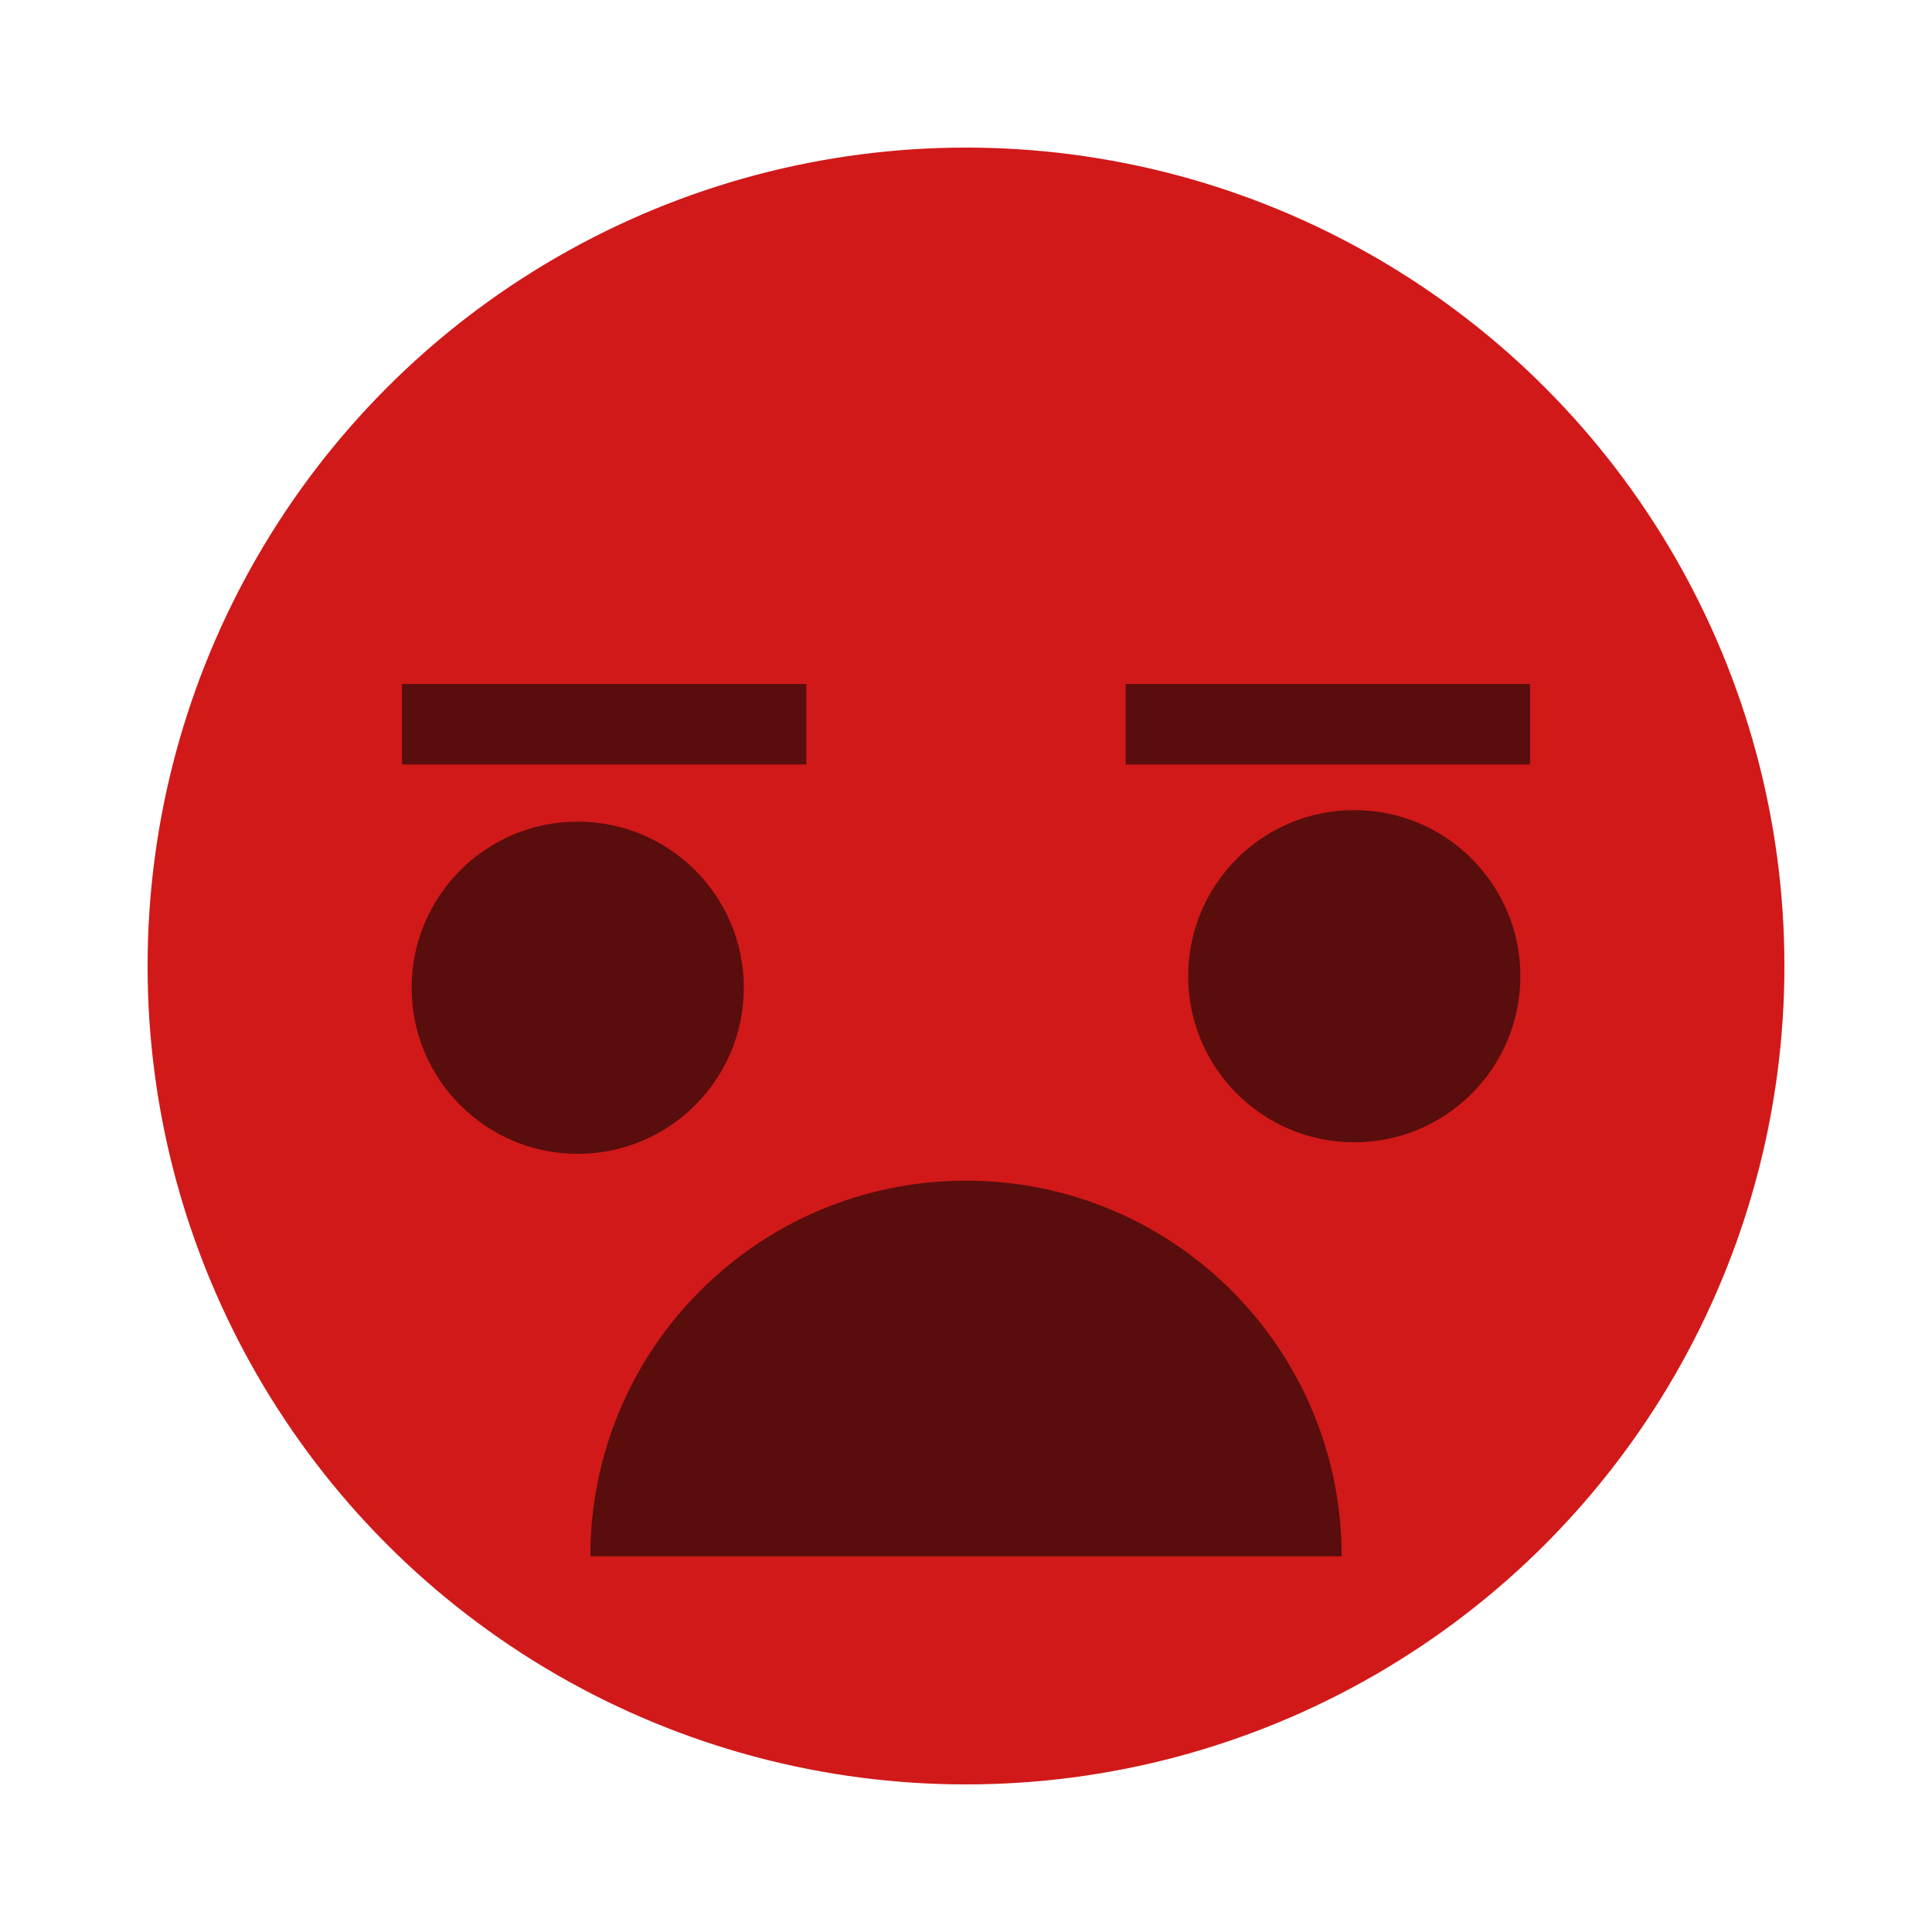 <?xml version="1.0" encoding="UTF-8"?>
<svg id="_1" data-name="1" xmlns="http://www.w3.org/2000/svg" viewBox="0 0 72 72">
  <defs>
    <style>
      .cls-1 {
        fill: #590d0d;
      }

      .cls-1, .cls-2 {
        stroke-width: 0px;
      }

      .cls-2 {
        fill: #d11919;
      }
    </style>
  </defs>
  <circle class="cls-2" cx="36" cy="36" r="30.5"/>
  <g>
    <circle class="cls-1" cx="21.53" cy="36.81" r="6.19"/>
    <circle class="cls-1" cx="50.47" cy="36.38" r="6.19"/>
  </g>
  <path class="cls-1" d="m22,58c0-7.73,6.26-14,14-14,7.74,0,14,6.27,14,14h-28Z"/>
  <g>
    <rect class="cls-1" x="14.98" y="25.49" width="15.07" height="3"/>
    <rect class="cls-1" x="41.95" y="25.49" width="15.07" height="3"/>
  </g>
</svg>